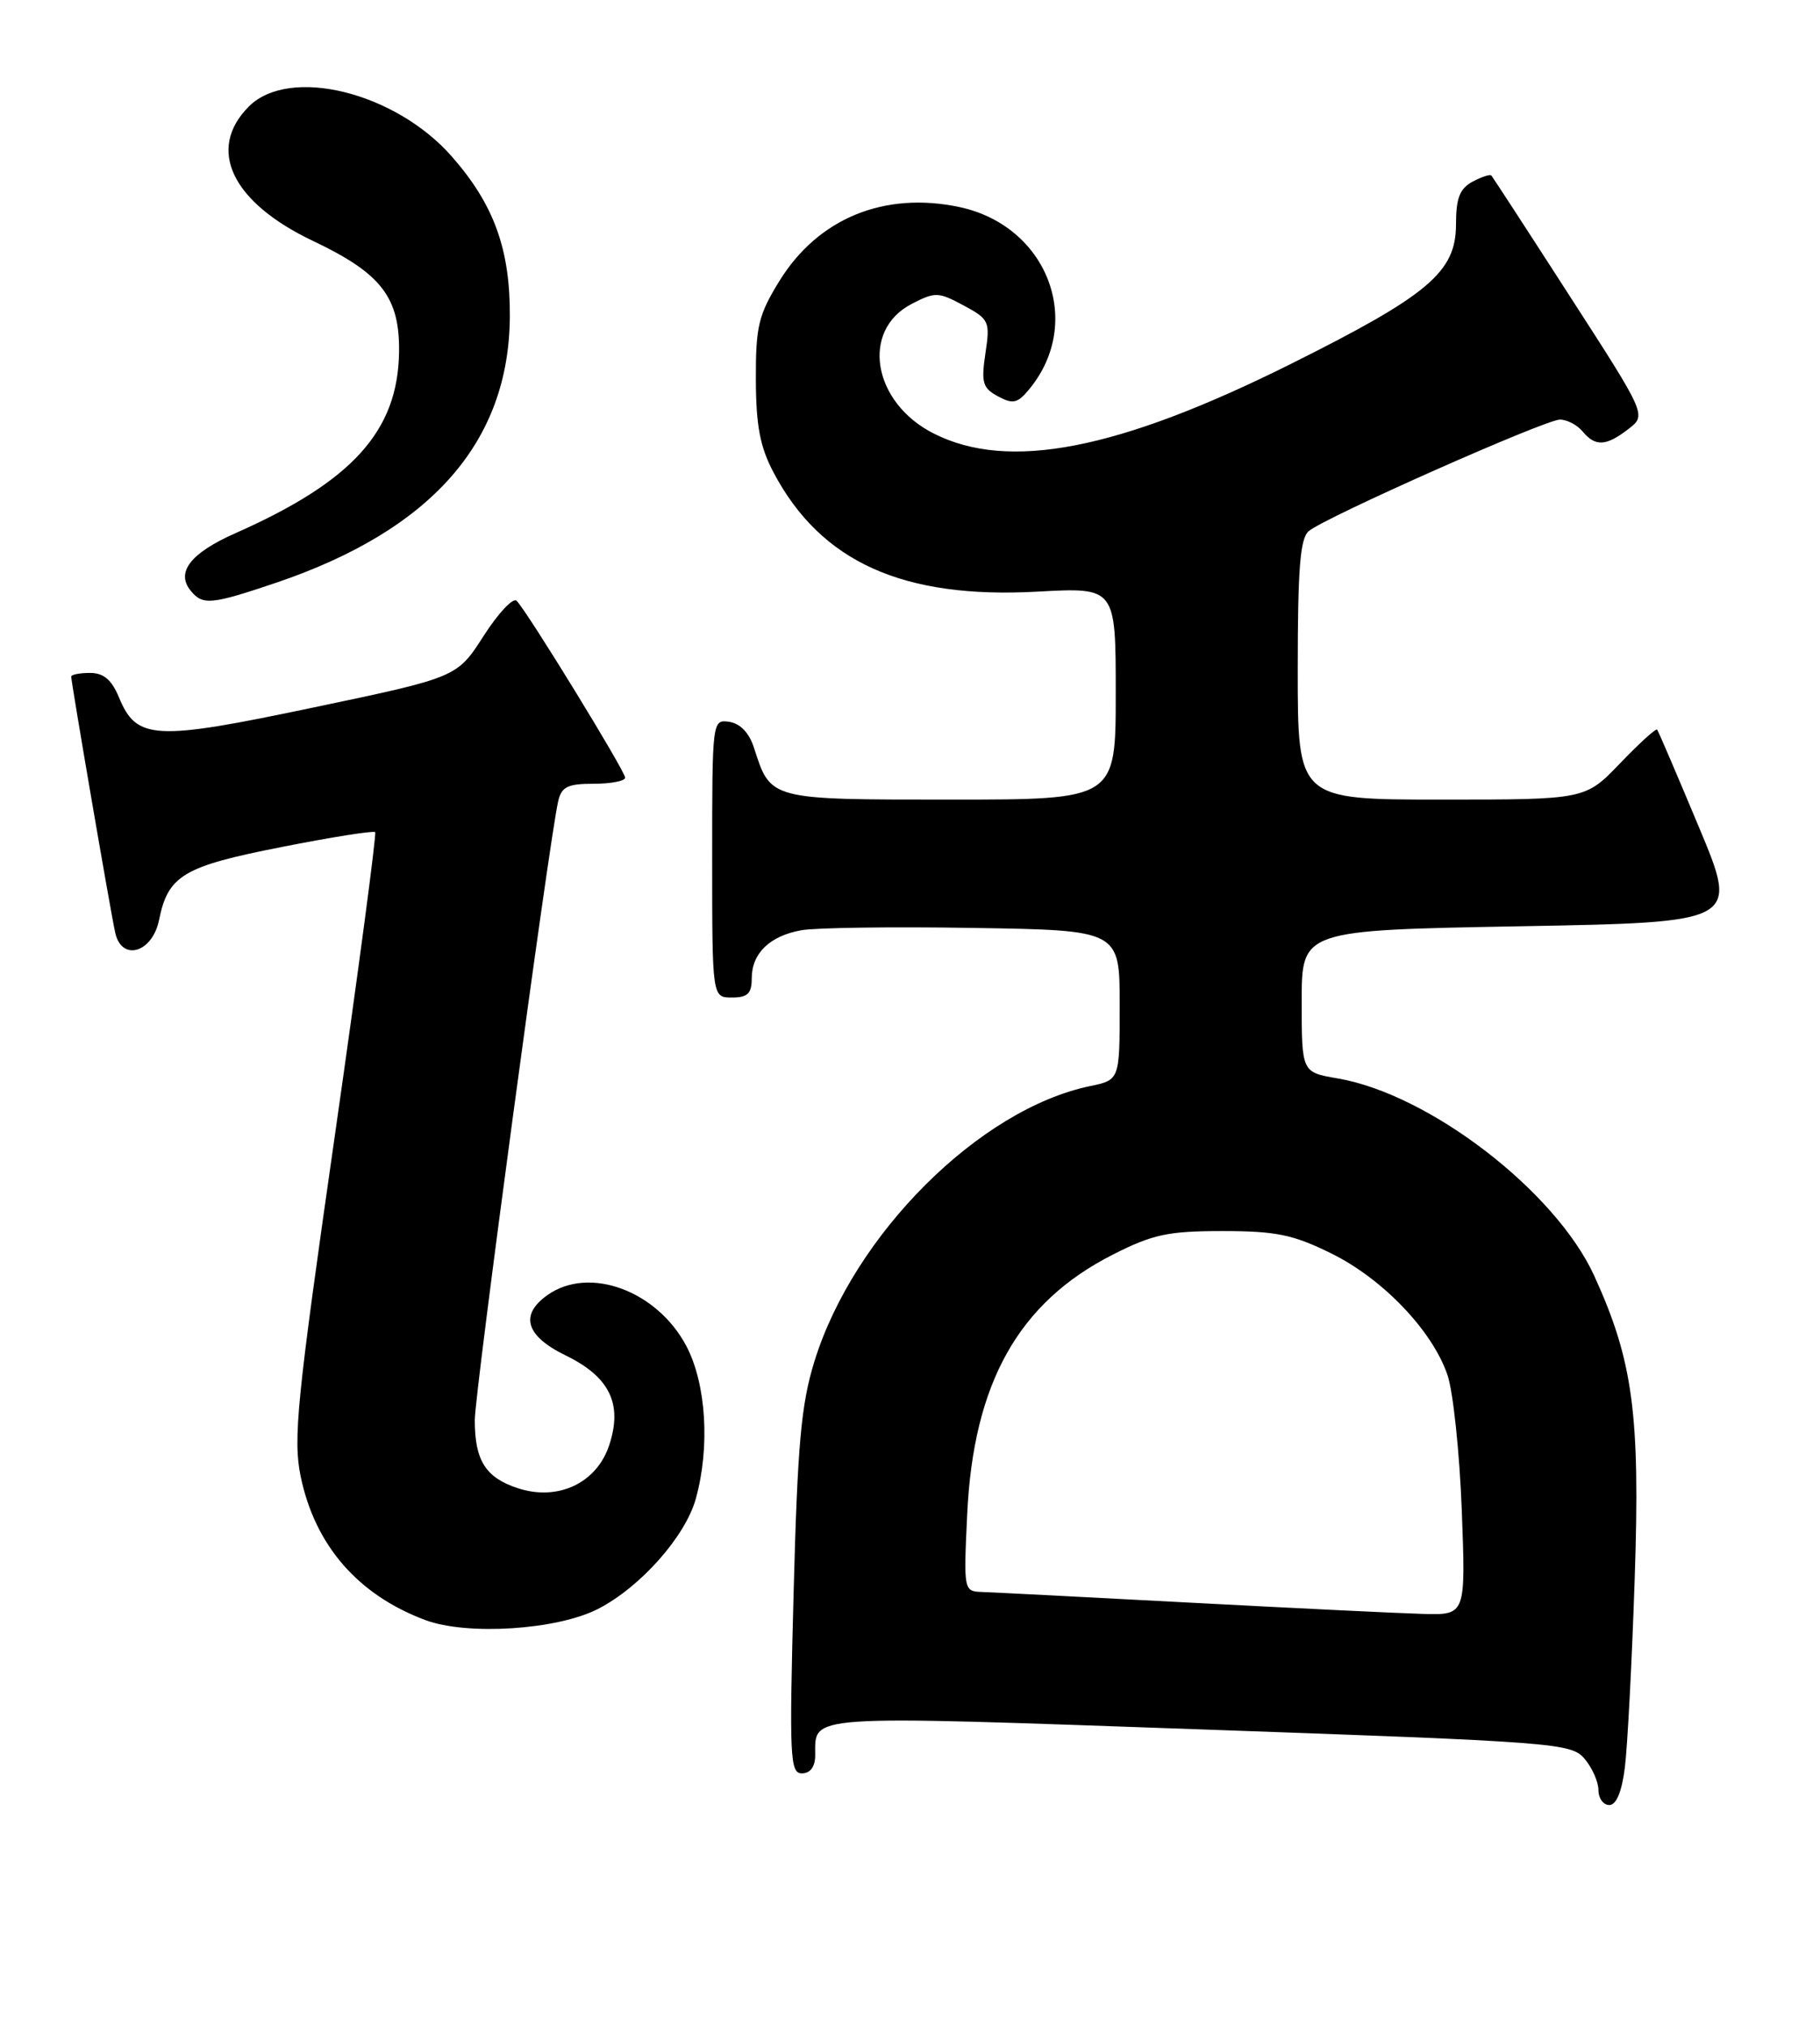 <?xml version="1.0" encoding="UTF-8" standalone="no"?>
<!DOCTYPE svg PUBLIC "-//W3C//DTD SVG 1.1//EN" "http://www.w3.org/Graphics/SVG/1.1/DTD/svg11.dtd" >
<svg xmlns="http://www.w3.org/2000/svg" xmlns:xlink="http://www.w3.org/1999/xlink" version="1.1" viewBox="0 0 230 256">
 <g >
 <path fill="currentColor"
d=" M 205.34 223.25 C 205.67 220.64 206.23 209.95 206.58 199.50 C 207.29 178.66 206.38 171.89 201.46 161.13 C 196.56 150.44 180.59 138.17 169.00 136.21 C 164.50 135.44 164.50 135.44 164.50 126.47 C 164.50 117.50 164.50 117.50 192.12 117.00 C 219.73 116.50 219.73 116.50 214.71 104.50 C 211.95 97.90 209.57 92.35 209.42 92.16 C 209.27 91.97 207.17 93.88 204.74 96.41 C 200.34 101.00 200.34 101.00 182.17 101.00 C 164.00 101.00 164.00 101.00 164.00 84.62 C 164.00 71.78 164.30 67.99 165.40 67.08 C 167.53 65.31 195.27 53.01 197.13 53.00 C 198.02 53.00 199.32 53.67 200.00 54.50 C 201.61 56.44 202.97 56.37 205.79 54.19 C 208.08 52.43 208.08 52.43 198.42 37.47 C 193.11 29.23 188.63 22.35 188.47 22.17 C 188.30 21.99 187.23 22.34 186.09 22.95 C 184.47 23.82 184.00 25.04 184.00 28.34 C 184.00 34.36 180.53 37.29 163.11 45.98 C 141.30 56.85 127.45 59.55 117.98 54.75 C 110.28 50.85 108.73 41.74 115.21 38.39 C 118.18 36.85 118.59 36.87 121.77 38.58 C 125.01 40.32 125.14 40.60 124.53 44.64 C 123.98 48.34 124.18 49.02 126.13 50.07 C 128.05 51.10 128.62 50.95 130.16 49.05 C 137.02 40.58 132.31 28.50 121.23 26.15 C 111.75 24.15 103.39 27.58 98.51 35.47 C 95.85 39.78 95.50 41.22 95.52 47.92 C 95.54 53.79 96.05 56.45 97.76 59.69 C 103.75 71.00 114.11 75.67 131.13 74.73 C 141.00 74.19 141.00 74.19 141.00 87.59 C 141.00 101.00 141.00 101.00 120.15 101.00 C 97.21 101.00 97.40 101.05 95.30 94.50 C 94.69 92.58 93.56 91.39 92.17 91.18 C 90.01 90.86 90.00 90.97 90.00 108.43 C 90.00 126.00 90.00 126.00 92.50 126.00 C 94.48 126.00 95.00 125.50 95.00 123.57 C 95.00 120.42 97.27 118.22 101.28 117.50 C 103.05 117.18 112.83 117.04 123.00 117.21 C 141.50 117.50 141.50 117.50 141.50 126.96 C 141.50 136.41 141.50 136.41 137.75 137.19 C 123.76 140.10 107.90 155.93 102.93 171.93 C 101.24 177.39 100.79 182.34 100.29 201.25 C 99.74 222.01 99.83 224.00 101.34 224.00 C 102.39 224.00 103.01 223.17 103.02 221.75 C 103.05 216.53 101.13 216.66 151.63 218.44 C 196.70 220.03 198.57 220.17 200.25 222.16 C 201.21 223.29 202.00 225.07 202.00 226.11 C 202.00 227.15 202.62 228.00 203.37 228.00 C 204.26 228.00 204.96 226.32 205.34 223.25 Z  M 75.57 203.23 C 80.92 200.49 86.60 194.09 87.93 189.32 C 89.75 182.76 89.25 174.79 86.73 170.01 C 83.03 163.03 74.48 159.87 69.22 163.56 C 65.64 166.07 66.42 168.74 71.45 171.19 C 77.05 173.91 78.71 177.32 76.99 182.54 C 75.40 187.35 70.50 189.65 65.41 187.97 C 61.36 186.63 60.00 184.48 60.00 179.38 C 60.00 175.91 69.38 106.33 70.53 101.25 C 70.95 99.38 71.71 99.00 75.02 99.00 C 77.21 99.00 79.00 98.65 79.00 98.23 C 79.00 97.39 66.62 77.22 65.29 75.89 C 64.84 75.44 62.97 77.44 61.12 80.32 C 57.76 85.56 57.76 85.56 39.63 89.36 C 19.49 93.60 17.27 93.48 15.03 88.08 C 14.11 85.86 13.09 85.00 11.38 85.00 C 10.07 85.00 9.00 85.21 9.00 85.46 C 9.00 86.20 13.99 115.28 14.56 117.81 C 15.37 121.49 19.25 120.36 20.10 116.21 C 21.24 110.57 23.16 109.43 35.58 106.99 C 41.89 105.74 47.22 104.90 47.41 105.11 C 47.60 105.33 45.31 122.53 42.33 143.33 C 37.51 176.90 37.02 181.77 38.00 186.51 C 39.81 195.21 45.24 201.46 53.76 204.64 C 59.05 206.61 70.40 205.88 75.57 203.23 Z  M 34.89 73.61 C 54.54 66.95 64.33 55.82 64.43 40.00 C 64.48 31.49 62.43 25.84 57.10 19.77 C 49.95 11.63 36.58 8.33 31.45 13.45 C 26.07 18.84 29.28 25.55 39.55 30.43 C 48.19 34.53 50.53 37.55 50.43 44.50 C 50.28 54.46 44.53 60.81 29.75 67.35 C 24.07 69.86 22.18 72.30 24.11 74.63 C 25.64 76.48 26.67 76.38 34.89 73.61 Z  M 150.50 202.44 C 137.30 201.74 125.44 201.13 124.13 201.09 C 121.78 201.00 121.77 200.95 122.23 191.25 C 123.01 174.68 128.72 164.51 140.64 158.47 C 145.69 155.91 147.61 155.50 154.50 155.50 C 161.24 155.50 163.40 155.94 168.21 158.31 C 174.73 161.51 181.01 168.07 182.92 173.67 C 183.64 175.78 184.45 183.46 184.73 190.75 C 185.23 204.00 185.23 204.00 179.87 203.86 C 176.91 203.78 163.70 203.14 150.50 202.44 Z "/>
</g>
</svg>